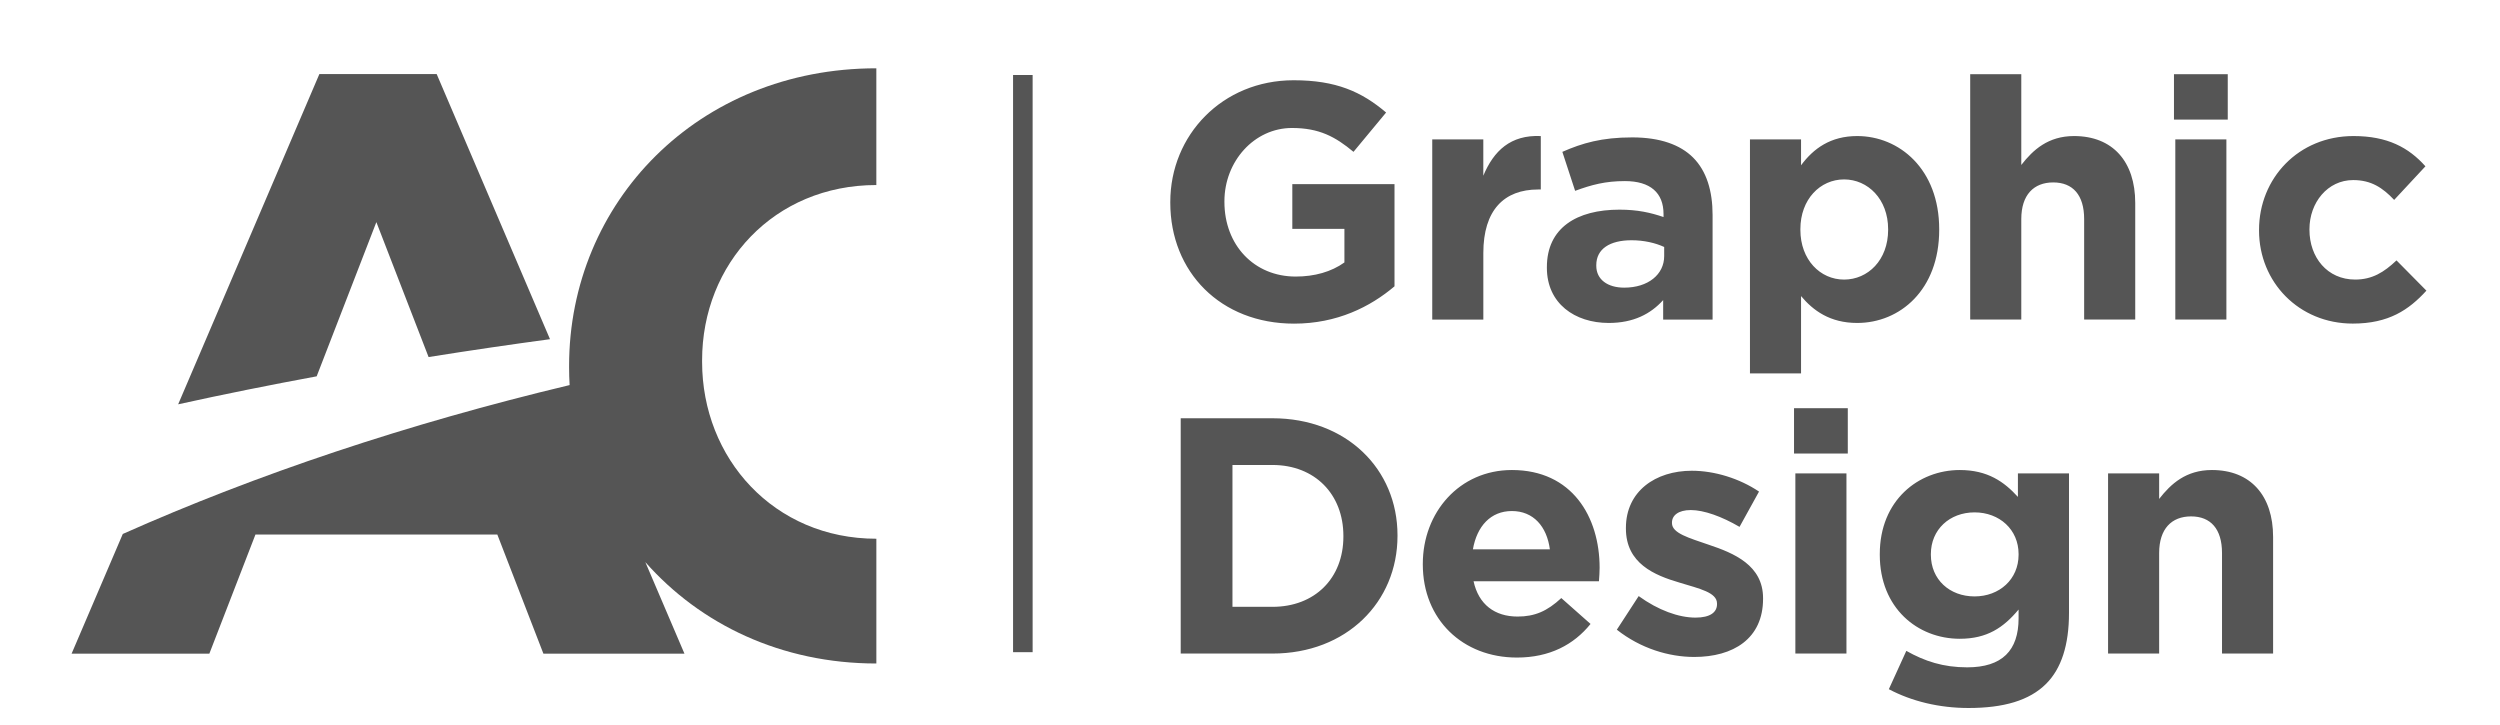 <svg xmlns="http://www.w3.org/2000/svg" width="138" height="40" viewBox="0 0 138 40"><path fill="#555" d="M38.756 19.887v.088c0 5.328 3.967 9.763 9.619 9.763v6.887c-5.243 0-9.721-2.16-12.753-5.597l2.16 5.054h-7.786l-2.544-6.576h-13.351l-2.545 6.576h-7.604l2.826-6.608c7.396-3.292 15.693-6.073 24.665-8.218-.019-.321-.029-.641-.029-.967v-.091c0-9.031 7.114-16.428 16.96-16.428v6.444c-5.651 0-9.618 4.348-9.618 9.673zm-8.396-1.164c-2.102.284-4.36.612-6.702.986l-2.883-7.448-3.295 8.512c-2.549.472-5.122.987-7.646 1.545l7.796-18.231h6.474l6.256 14.636z"/><rect x="55.921" y="4.14" fill="#555" width="1.08" height="31.86"/><path d="M64.6 11.184v-.037c0-3.692 2.876-6.717 6.81-6.717 2.338 0 3.748.631 5.103 1.781l-1.8 2.171c-1.002-.835-1.893-1.317-3.396-1.317-2.078 0-3.729 1.837-3.729 4.045v.037c0 2.375 1.633 4.119 3.934 4.119 1.039 0 1.967-.26 2.69-.779v-1.855h-2.876v-2.468h5.641v5.641c-1.336 1.132-3.173 2.06-5.548 2.06-4.046-.002-6.829-2.841-6.829-6.681zm14.459-3.489h2.82v2.004c.575-1.373 1.503-2.264 3.173-2.189v2.95h-.148c-1.874 0-3.024 1.132-3.024 3.507v3.674h-2.82v-9.946zm6.329 7.088v-.037c0-2.171 1.651-3.173 4.008-3.173 1.002 0 1.726.167 2.431.408v-.167c0-1.169-.724-1.818-2.134-1.818-1.076 0-1.837.204-2.746.538l-.705-2.152c1.095-.482 2.171-.798 3.859-.798 1.54 0 2.653.408 3.358 1.113.742.742 1.076 1.837 1.076 3.173v5.771h-2.728v-1.076c-.687.761-1.633 1.262-3.006 1.262-1.873-.001-3.413-1.077-3.413-3.044zm6.475-.649v-.501c-.482-.223-1.113-.371-1.8-.371-1.206 0-1.948.482-1.948 1.373v.037c0 .761.631 1.206 1.54 1.206 1.318 0 2.208-.724 2.208-1.744zm4.735-6.439h2.82v1.429c.687-.928 1.632-1.614 3.099-1.614 2.318 0 4.527 1.818 4.527 5.14v.037c0 3.321-2.172 5.14-4.527 5.14-1.504 0-2.431-.687-3.099-1.484v4.268h-2.82v-12.916zm7.627 4.992v-.037c0-1.651-1.113-2.746-2.432-2.746-1.317 0-2.412 1.095-2.412 2.746v.037c0 1.651 1.095 2.746 2.412 2.746 1.318 0 2.432-1.077 2.432-2.746zm4.53-8.591h2.82v5.01c.649-.835 1.484-1.596 2.913-1.596 2.134 0 3.377 1.41 3.377 3.692v6.438h-2.82v-5.548c0-1.336-.631-2.022-1.707-2.022s-1.763.687-1.763 2.022v5.548h-2.82v-13.544zm11.248 0h2.969v2.505h-2.969v-2.505zm.074 3.599h2.82v9.945h-2.82v-9.945zm4.622 5.029v-.037c0-2.839 2.171-5.177 5.214-5.177 1.874 0 3.043.631 3.971 1.67l-1.726 1.855c-.631-.668-1.262-1.095-2.264-1.095-1.41 0-2.412 1.243-2.412 2.709v.037c0 1.521.983 2.746 2.523 2.746.946 0 1.596-.408 2.282-1.058l1.651 1.67c-.965 1.058-2.078 1.818-4.063 1.818-2.986.001-5.176-2.3-5.176-5.138zm-59.524 10.364h5.065c4.082 0 6.902 2.802 6.902 6.457v.037c0 3.655-2.82 6.494-6.902 6.494h-5.065v-12.988zm5.065 10.409c2.338 0 3.915-1.577 3.915-3.878v-.037c0-2.301-1.577-3.915-3.915-3.915h-2.208v7.83h2.208zm8.299-2.338v-.037c0-2.839 2.022-5.177 4.917-5.177 3.321 0 4.843 2.579 4.843 5.399 0 .223-.019.482-.037.742h-6.921c.278 1.28 1.169 1.948 2.431 1.948.946 0 1.633-.297 2.412-1.021l1.614 1.429c-.928 1.15-2.264 1.855-4.063 1.855-2.988.002-5.196-2.095-5.196-5.138zm7.014-.835c-.167-1.262-.909-2.115-2.097-2.115-1.169 0-1.93.835-2.152 2.115h4.249zm3.696 4.435l1.206-1.855c1.076.779 2.208 1.188 3.136 1.188.816 0 1.188-.297 1.188-.742v-.037c0-.612-.965-.816-2.06-1.15-1.392-.408-2.969-1.058-2.969-2.987v-.037c0-2.022 1.633-3.154 3.637-3.154 1.262 0 2.635.427 3.711 1.15l-1.076 1.948c-.983-.575-1.967-.928-2.69-.928-.687 0-1.039.297-1.039.687v.037c0 .557.946.816 2.022 1.188 1.392.464 3.006 1.132 3.006 2.95v.037c0 2.208-1.651 3.21-3.804 3.21-1.392-.002-2.951-.466-4.268-1.505zm9.781-12.228h2.968v2.505h-2.968v-2.505zm.074 3.6h2.82v9.945h-2.82v-9.945zm5.16 11.912l.965-2.115c1.021.575 2.041.909 3.359.909 1.93 0 2.838-.928 2.838-2.709v-.482c-.834 1.002-1.744 1.614-3.246 1.614-2.32 0-4.416-1.688-4.416-4.639v-.037c0-2.969 2.133-4.639 4.416-4.639 1.539 0 2.449.649 3.209 1.484v-1.299h2.82v7.7c0 1.781-.426 3.08-1.262 3.915-.928.928-2.355 1.336-4.285 1.336-1.615.001-3.137-.37-4.398-1.038zm7.162-7.422v-.037c0-1.354-1.057-2.301-2.43-2.301s-2.412.946-2.412 2.301v.037c0 1.373 1.039 2.301 2.412 2.301s2.43-.946 2.43-2.301zm4.939-4.49h2.82v1.41c.649-.835 1.484-1.596 2.913-1.596 2.134 0 3.377 1.41 3.377 3.692v6.438h-2.82v-5.548c0-1.336-.631-2.022-1.707-2.022s-1.763.687-1.763 2.022v5.548h-2.82v-9.944z" fill="#555"/></svg>

